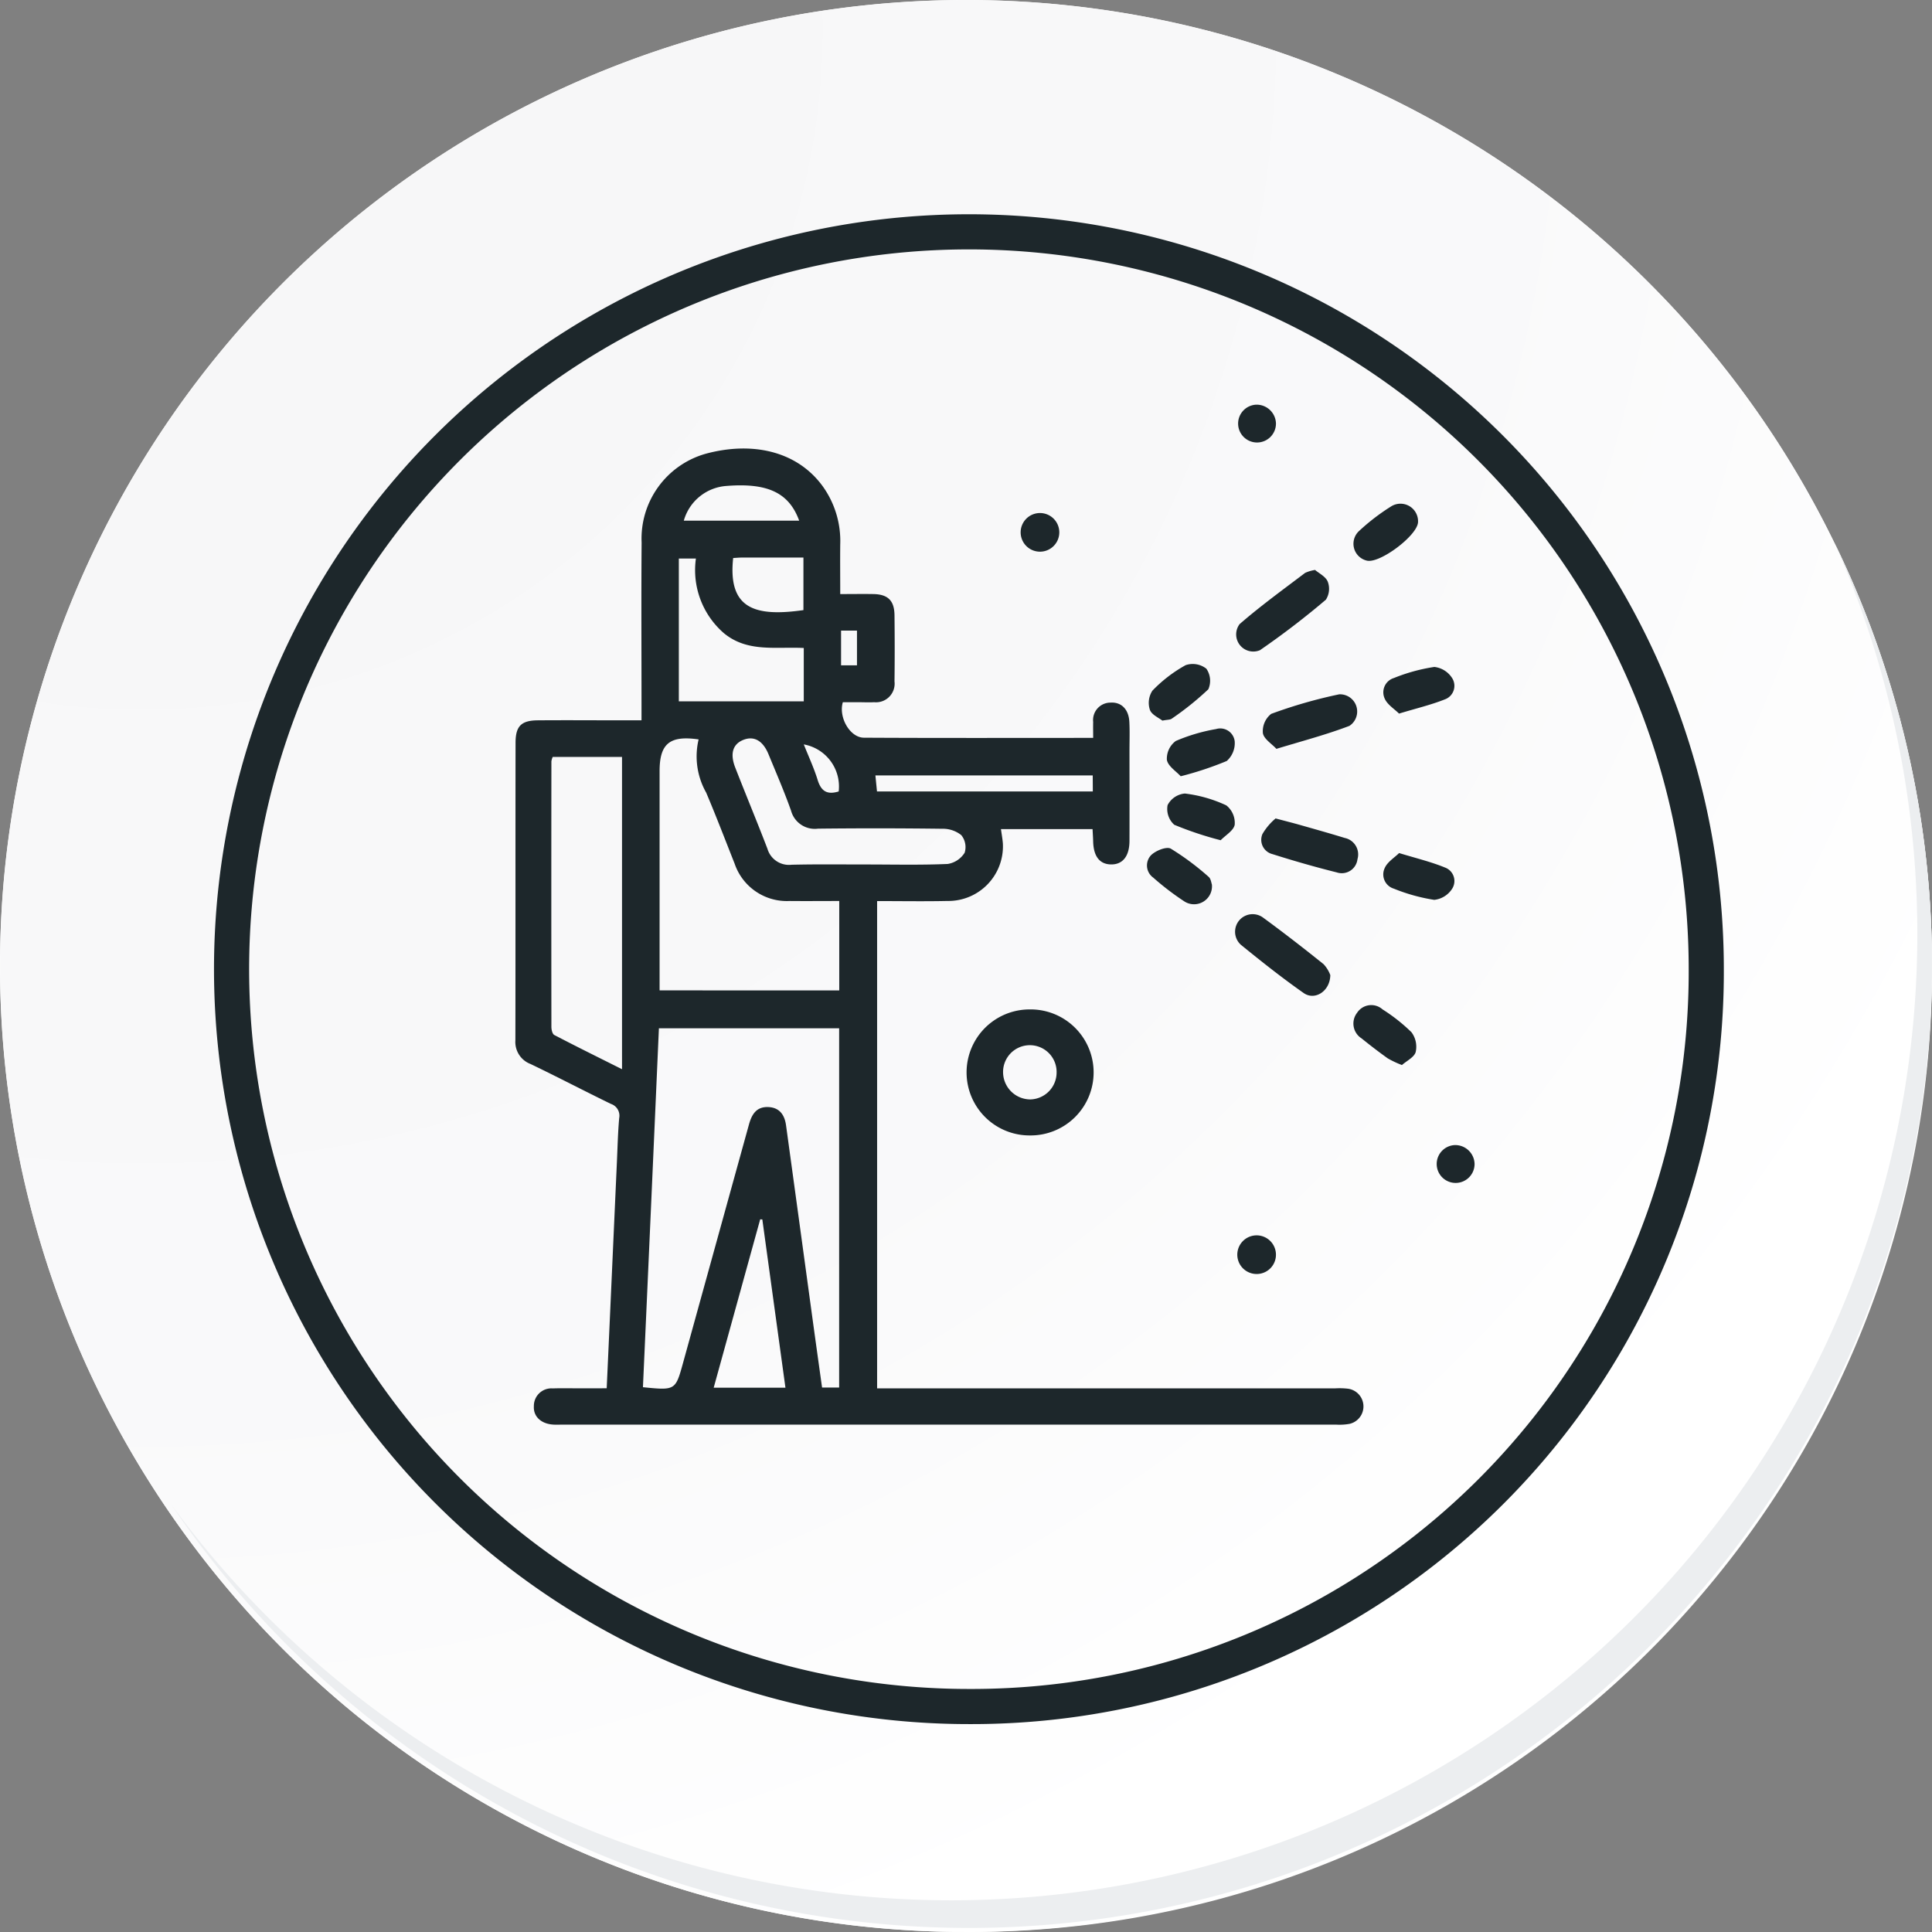 <svg xmlns="http://www.w3.org/2000/svg" xmlns:xlink="http://www.w3.org/1999/xlink" width="109.978" height="109.978" viewBox="0 0 109.978 109.978">
  <rect x="0" y="0" width="109.978" height="109.978" fill="#808080" stroke="none"/>
  <defs>
    <radialGradient id="radial-gradient" cx="0.076" cy="0.019" r="1.465" gradientTransform="translate(0.001)" gradientUnits="objectBoundingBox">
      <stop offset="0" stop-color="#f6f6f7"/>
      <stop offset="0.477" stop-color="#f9f9fa"/>
      <stop offset="0.715" stop-color="#fff"/>
    </radialGradient>
  </defs>
  <g id="img2" transform="translate(0 0)">
    <g id="Grupo_42274" data-name="Grupo 42274" transform="translate(0 0)">
      <g id="Grupo_18423" data-name="Grupo 18423" transform="translate(0 0)">
        <g id="Grupo_18421" data-name="Grupo 18421">
          <g id="Grupo_18420" data-name="Grupo 18420">
            <g id="Grupo_18419" data-name="Grupo 18419">
              <path id="Trazado_40936" data-name="Trazado 40936" d="M304.6,2200.708a54.989,54.989,0,1,1-54.988-54.988A54.988,54.988,0,0,1,304.6,2200.708Z" transform="translate(-194.623 -2145.721)" fill="#fff"/>
            </g>
          </g>
        </g>
        <path id="Trazado_40937" data-name="Trazado 40937" d="M304.05,2200.108a54.987,54.987,0,1,0-54.988,54.99A54.771,54.771,0,0,0,304.05,2200.108Z" transform="translate(-194.072 -2145.121)" fill="url(#radial-gradient)"/>
        <path id="Trazado_40938" data-name="Trazado 40938" d="M286.162,2195.259a41.973,41.973,0,1,0-41.973,41.972A41.817,41.817,0,0,0,286.162,2195.259Z" transform="translate(-189.034 -2140.088)" fill="none" stroke="#1d272b" stroke-miterlimit="10" stroke-width="2"/>
        <g id="Grupo_18422" data-name="Grupo 18422" transform="translate(9.742 30.872)">
          <path id="Trazado_40939" data-name="Trazado 40939" d="M295.221,2164.488a55,55,0,0,1-94.676,54.761,54.821,54.821,0,0,0,94.676-54.761Z" transform="translate(-200.545 -2164.488)" fill="#eceef0"/>
        </g>
      </g>
    </g>
    <g id="gVIaiC" transform="translate(-4260.892 -3114.498)">
      <g id="Grupo_129657" data-name="Grupo 129657" transform="translate(4290.231 3137.533)">
        <path id="Trazado_166672" data-name="Trazado 166672" d="M4295.428,3204.453c.2-4.375.389-8.635.582-12.9.037-.827.056-1.656.129-2.479a.708.708,0,0,0-.471-.809c-1.532-.743-3.041-1.535-4.577-2.272a1.341,1.341,0,0,1-.861-1.347c.011-5.646,0-11.291.01-16.937,0-.95.323-1.271,1.266-1.279,1.656-.013,3.311,0,4.967,0h.937v-.934c0-3.061-.019-6.122.006-9.183a5.018,5.018,0,0,1,3.632-5.053c2.6-.71,5.179-.2,6.669,1.836a5.335,5.335,0,0,1,1.005,3.32c-.01.921,0,1.842,0,2.827.7,0,1.3-.011,1.9,0,.821.019,1.18.376,1.189,1.208.014,1.254.016,2.509,0,3.764a1.06,1.06,0,0,1-1.157,1.184c-.3.017-.6,0-.9,0h-.884c-.257.86.406,2.016,1.2,2.02,4.313.024,8.625.011,13.05.011,0-.33-.007-.619,0-.908a.991.991,0,0,1,.979-1.1c.619-.044,1.041.375,1.08,1.087.029.551.008,1.1.008,1.656,0,1.707.006,3.413,0,5.119,0,.886-.391,1.363-1.06,1.349-.644-.014-.988-.466-1.008-1.316-.005-.219-.021-.439-.034-.693h-5.214c.039.28.086.538.108.8a3.111,3.111,0,0,1-3.158,3.289c-1.321.029-2.644.006-4,.006v27.739h26.068a4.154,4.154,0,0,1,.75.021,1.018,1.018,0,0,1,.072,2,3.251,3.251,0,0,1-.747.044q-22.051,0-44.1,0c-.176,0-.353.01-.527-.006-.659-.059-1.09-.467-1.055-1.042a1,1,0,0,1,1.077-1.015c.5-.017,1-.005,1.5-.005Zm2.063-.061c1.855.185,1.85.184,2.29-1.409q1.87-6.769,3.743-13.538c.162-.589.429-1.031,1.112-1,.636.032.917.448,1,1.03q.762,5.548,1.519,11.1c.176,1.282.355,2.564.533,3.836h.972v-20.449H4298.4C4298.1,3190.787,4297.8,3197.566,4297.491,3204.392Zm11.175-22.586v-5.091c-.977,0-1.9.009-2.823,0a3.142,3.142,0,0,1-3.134-2.129c-.534-1.349-1.053-2.706-1.619-4.042a4.187,4.187,0,0,1-.43-3.027c-1.645-.24-2.22.244-2.221,1.8q0,5.829,0,11.657v.829Zm-16.312-13.291a1.024,1.024,0,0,0-.074.246q-.009,7.562,0,15.123c0,.157.056.4.163.458,1.227.641,2.469,1.253,3.857,1.949v-17.776Zm17.815,6.121c1.555,0,3.113.038,4.666-.029a1.389,1.389,0,0,0,.97-.642,1.079,1.079,0,0,0-.193-1,1.679,1.679,0,0,0-1.082-.362q-3.537-.046-7.075-.006a1.4,1.4,0,0,1-1.533-1.024c-.384-1.085-.844-2.144-1.282-3.209-.32-.779-.828-1.062-1.433-.821s-.772.79-.458,1.587c.6,1.539,1.237,3.067,1.829,4.611a1.277,1.277,0,0,0,1.376.91C4307.359,3174.617,4308.765,3174.637,4310.17,3174.635Zm-3.523-12.323c-1.612-.081-3.212.262-4.552-.848a4.749,4.749,0,0,1-1.588-4.244h-.972v8.128h7.112Zm-1.043,42.106-1.316-9.577-.121-.007c-.878,3.177-1.754,6.354-2.647,9.584Zm17.492-34.852h-12.371l.09.913H4323.1Zm-20.468-12.375c-.311,2.893,1.243,3.357,4,2.964v-2.991c-1.21,0-2.362,0-3.513,0C4302.964,3157.166,4302.817,3157.18,4302.627,3157.191Zm3.758-2.127c-.58-1.593-1.8-2.158-4.119-1.978a2.719,2.719,0,0,0-2.449,1.978Zm2.249,15.415a2.435,2.435,0,0,0-1.987-2.679c.271.683.578,1.339.789,2.023C4307.626,3170.439,4307.95,3170.69,4308.633,3170.479Zm1.041-7.179v-1.977h-.906v1.977Z" transform="translate(-4290.231 -3148.461)" fill="#1d272b"/>
        <path id="Trazado_166673" data-name="Trazado 166673" d="M4432.019,3322.794a3.587,3.587,0,1,1,.027,7.173,3.586,3.586,0,0,1-.027-7.173Zm1.552,3.549a1.524,1.524,0,1,0-3.047.065,1.558,1.558,0,0,0,1.559,1.509A1.534,1.534,0,0,0,4433.57,3326.343Z" transform="translate(-4402.763 -3288.368)" fill="#1d272b"/>
        <path id="Trazado_166674" data-name="Trazado 166674" d="M4515.733,3188.167c.22.191.608.377.723.67a1.146,1.146,0,0,1-.107,1.022,46.528,46.528,0,0,1-3.754,2.876.975.975,0,0,1-1.156-1.487c1.19-1.032,2.47-1.961,3.728-2.914A2.135,2.135,0,0,1,4515.733,3188.167Z" transform="translate(-4470.212 -3178.758)" fill="#1d272b"/>
        <path id="Trazado_166675" data-name="Trazado 166675" d="M4516.043,3297c-.013.922-.882,1.465-1.516,1.021-1.23-.863-2.412-1.8-3.577-2.749a1,1,0,0,1,1.255-1.553c1.173.858,2.323,1.75,3.456,2.66A1.864,1.864,0,0,1,4516.043,3297Z" transform="translate(-4469.655 -3264.528)" fill="#1d272b"/>
        <path id="Trazado_166676" data-name="Trazado 166676" d="M4519.537,3264.288c.6.16,1.013.263,1.419.379.839.239,1.68.474,2.513.731a.959.959,0,0,1,.728,1.213.9.9,0,0,1-1.178.749c-1.232-.307-2.455-.659-3.665-1.042a.838.838,0,0,1-.566-1.143A3.4,3.4,0,0,1,4519.537,3264.288Z" transform="translate(-4476.263 -3240.734)" fill="#1d272b"/>
        <path id="Trazado_166677" data-name="Trazado 166677" d="M4519.95,3229.347c-.263-.287-.718-.563-.771-.9a1.258,1.258,0,0,1,.473-1.091,27.427,27.427,0,0,1,3.872-1.113.979.979,0,0,1,.584,1.795C4522.81,3228.534,4521.458,3228.89,4519.95,3229.347Z" transform="translate(-4476.63 -3209.754)" fill="#1d272b"/>
        <path id="Trazado_166678" data-name="Trazado 166678" d="M4549.705,3324.9a5.609,5.609,0,0,1-.806-.379c-.509-.363-1.006-.745-1.492-1.138a1,1,0,0,1-.256-1.457.964.964,0,0,1,1.45-.194,9.944,9.944,0,0,1,1.646,1.3,1.378,1.378,0,0,1,.24,1.127C4550.405,3324.456,4549.974,3324.66,4549.705,3324.9Z" transform="translate(-4499.239 -3287.308)" fill="#1d272b"/>
        <path id="Trazado_166679" data-name="Trazado 166679" d="M4557,3274.9c.99.3,1.822.5,2.605.821a.817.817,0,0,1,.421,1.2,1.385,1.385,0,0,1-1.025.643,10.278,10.278,0,0,1-2.3-.638.845.845,0,0,1-.521-1.17C4556.334,3275.4,4556.741,3275.159,4557,3274.9Z" transform="translate(-4506.696 -3249.375)" fill="#1d272b"/>
        <path id="Trazado_166680" data-name="Trazado 166680" d="M4550.619,3168.917c-.025.764-2.2,2.391-2.924,2.193a.986.986,0,0,1-.451-1.667,12.092,12.092,0,0,1,1.838-1.414A1,1,0,0,1,4550.619,3168.917Z" transform="translate(-4499.237 -3162.234)" fill="#1d272b"/>
        <path id="Trazado_166681" data-name="Trazado 166681" d="M4490.553,3239.49c-.258-.284-.722-.572-.787-.931a1.254,1.254,0,0,1,.508-1.078,10.2,10.2,0,0,1,2.292-.678.827.827,0,0,1,1.061.7,1.357,1.357,0,0,1-.455,1.119A18.855,18.855,0,0,1,4490.553,3239.49Z" transform="translate(-4452.681 -3218.337)" fill="#1d272b"/>
        <path id="Trazado_166682" data-name="Trazado 166682" d="M4487.382,3275.409a1.021,1.021,0,0,1-1.551.976,15.557,15.557,0,0,1-1.786-1.364.851.851,0,0,1-.132-1.271c.259-.264.886-.515,1.13-.379a15.2,15.2,0,0,1,2.149,1.6C4487.326,3275.08,4487.348,3275.325,4487.382,3275.409Z" transform="translate(-4447.735 -3248.097)" fill="#1d272b"/>
        <path id="Trazado_166683" data-name="Trazado 166683" d="M4557,3220.52c-.266-.266-.668-.509-.818-.859a.851.851,0,0,1,.529-1.167,10.1,10.1,0,0,1,2.3-.63,1.387,1.387,0,0,1,1.021.649.82.82,0,0,1-.429,1.2C4558.822,3220.024,4557.991,3220.219,4557,3220.52Z" transform="translate(-4506.7 -3202.934)" fill="#1d272b"/>
        <path id="Trazado_166684" data-name="Trazado 166684" d="M4492.9,3259.308a19.506,19.506,0,0,1-2.644-.881,1.211,1.211,0,0,1-.379-1.117,1.227,1.227,0,0,1,.983-.661,7.726,7.726,0,0,1,2.36.674,1.276,1.276,0,0,1,.478,1.1C4493.64,3258.758,4493.171,3259.024,4492.9,3259.308Z" transform="translate(-4452.752 -3234.513)" fill="#1d272b"/>
        <path id="Trazado_166685" data-name="Trazado 166685" d="M4485.051,3220.174c-.2-.159-.613-.333-.711-.616a1.266,1.266,0,0,1,.143-1.089,7.969,7.969,0,0,1,1.891-1.452,1.255,1.255,0,0,1,1.179.2,1.207,1.207,0,0,1,.114,1.172,16.713,16.713,0,0,1-2.088,1.677C4485.49,3220.13,4485.339,3220.117,4485.051,3220.174Z" transform="translate(-4448.222 -3202.188)" fill="#1d272b"/>
        <path id="Trazado_166686" data-name="Trazado 166686" d="M4512.752,3394.206a1.1,1.1,0,1,1,1.037-1.155A1.095,1.095,0,0,1,4512.752,3394.206Z" transform="translate(-4470.497 -3344.721)" fill="#1d272b"/>
        <path id="Trazado_166687" data-name="Trazado 166687" d="M4446.344,3172.927a1.1,1.1,0,1,1,1.054-1.141A1.1,1.1,0,0,1,4446.344,3172.927Z" transform="translate(-4416.438 -3164.559)" fill="#1d272b"/>
        <path id="Trazado_166688" data-name="Trazado 166688" d="M4513.786,3138.6a1.077,1.077,0,1,1-1.127-1.066A1.1,1.1,0,0,1,4513.786,3138.6Z" transform="translate(-4470.492 -3137.533)" fill="#1d272b"/>
        <path id="Trazado_166689" data-name="Trazado 166689" d="M4574.609,3365.418a1.078,1.078,0,1,1-1.124-1.07A1.1,1.1,0,0,1,4574.609,3365.418Z" transform="translate(-4520.009 -3322.2)" fill="#1d272b"/>
      </g>
    </g>
  </g>
</svg>
